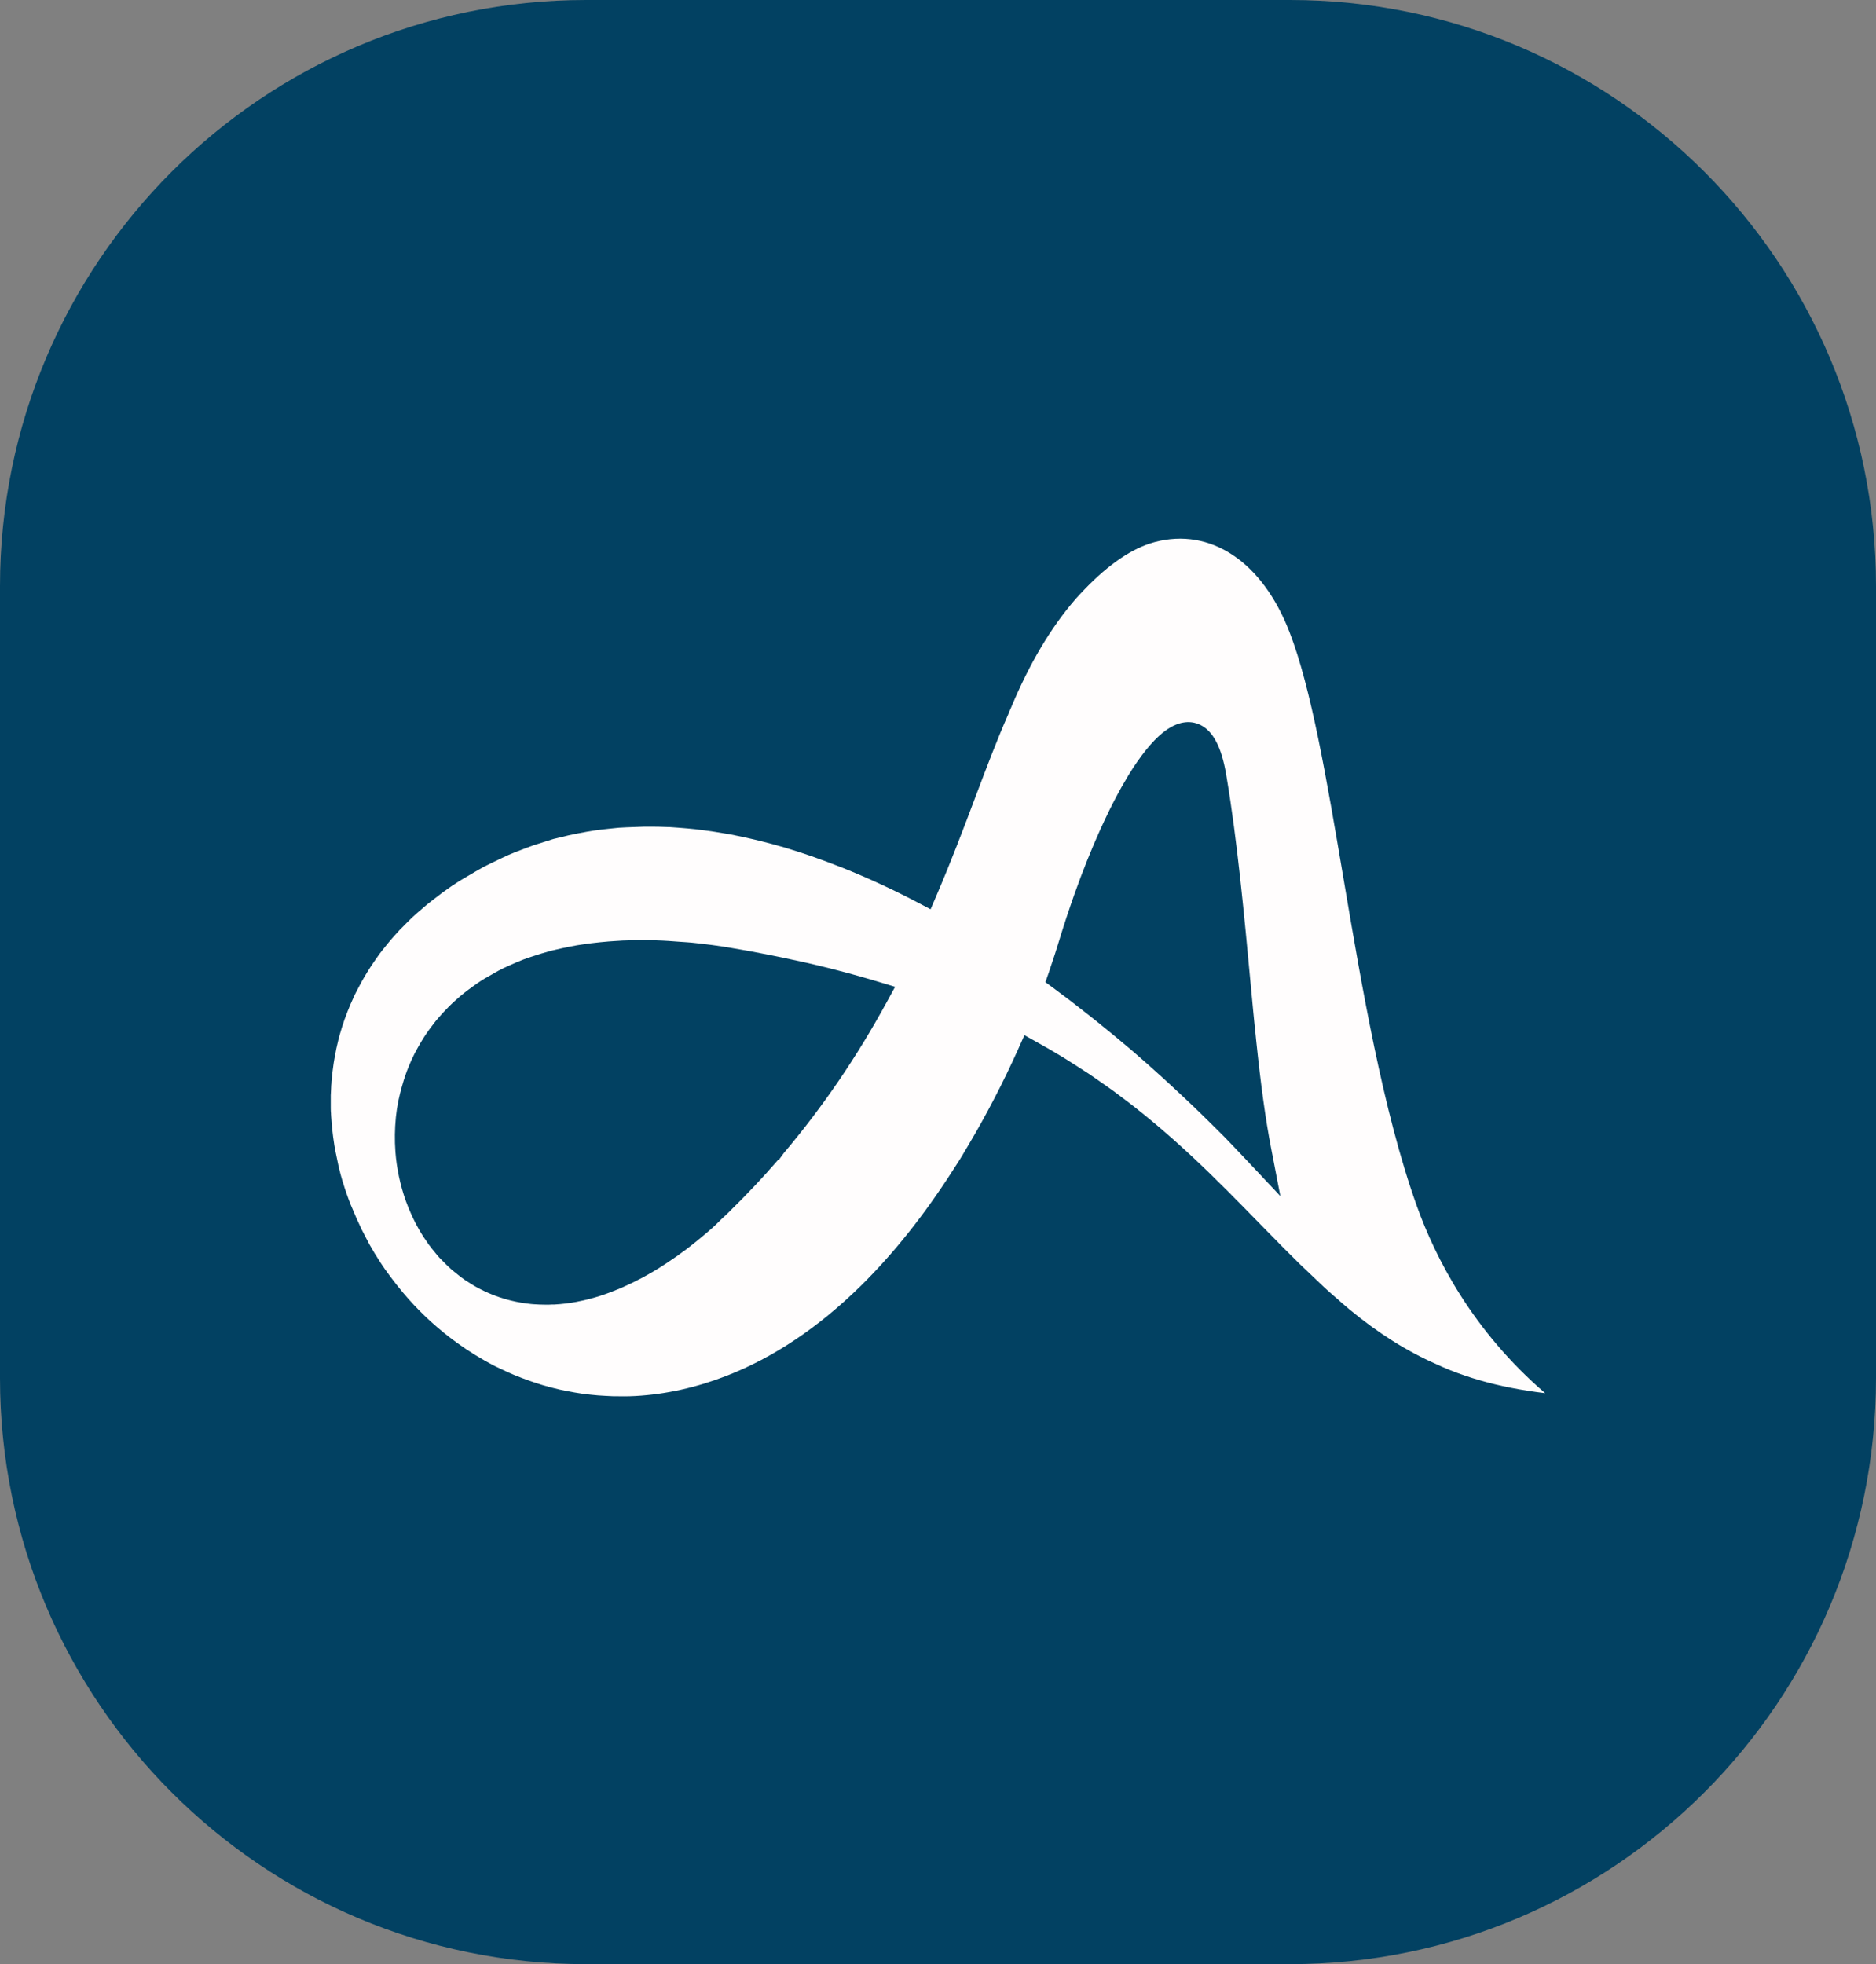<svg width="64" height="67" viewBox="0 0 64 67" fill="none" xmlns="http://www.w3.org/2000/svg">
<rect x="0" y="0" width="64" height="67" fill="#808080" stroke="none"/>
<path d="M0 20C0 8.954 8.954 0 20 0H44C55.046 0 64 8.954 64 20V47C64 58.046 55.046 67 44 67H20C8.954 67 0 58.046 0 47V20Z" fill="#024162"/>
<path d="M11.297 38.036V38.077C11.308 38.231 11.32 38.389 11.337 38.548L11.365 38.785C11.378 38.887 11.393 38.987 11.409 39.087C11.42 39.157 11.433 39.225 11.45 39.305L11.552 39.793C11.598 39.987 11.643 40.158 11.683 40.288L11.7 40.337C11.772 40.577 11.857 40.823 11.959 41.084C11.972 41.118 11.987 41.15 12.004 41.188L12.038 41.268C12.131 41.495 12.22 41.695 12.316 41.89L12.326 41.916C12.339 41.943 12.356 41.973 12.375 42.011C12.392 42.043 12.409 42.075 12.424 42.105L12.486 42.226C12.524 42.302 12.564 42.376 12.604 42.451C12.725 42.667 12.844 42.86 12.965 43.045L13.033 43.149C13.103 43.255 13.184 43.37 13.286 43.505C13.3 43.527 13.32 43.55 13.341 43.578L13.4 43.656C13.441 43.709 13.481 43.764 13.525 43.819C13.678 44.013 13.816 44.178 13.95 44.327C14.432 44.868 14.975 45.358 15.565 45.787C15.977 46.088 16.418 46.36 16.889 46.602L17.293 46.793C17.375 46.831 17.454 46.865 17.53 46.897C17.607 46.929 17.685 46.958 17.766 46.99L17.798 47.003C17.936 47.056 18.076 47.107 18.22 47.154L18.271 47.17C18.343 47.194 18.415 47.219 18.489 47.241C18.689 47.3 18.893 47.355 19.094 47.4C19.156 47.413 19.215 47.425 19.277 47.438L19.309 47.444C19.508 47.485 19.697 47.517 19.884 47.544C19.945 47.553 20.009 47.559 20.1 47.569L20.141 47.574C20.31 47.593 20.491 47.608 20.675 47.616L20.76 47.62C20.807 47.623 20.854 47.627 20.9 47.627C21.195 47.633 21.444 47.633 21.677 47.62C22.711 47.563 23.753 47.332 24.776 46.935C26.38 46.313 27.923 45.282 29.362 43.866C30.466 42.782 31.52 41.459 32.497 39.938L32.594 39.787C32.643 39.713 32.69 39.641 32.736 39.566C32.8 39.465 32.862 39.361 32.921 39.257L33.017 39.097C33.647 38.04 34.224 36.928 34.734 35.793L34.948 35.313L35.406 35.568C35.678 35.719 35.96 35.882 36.268 36.069C36.385 36.141 36.499 36.213 36.61 36.285L36.839 36.432C36.943 36.498 37.045 36.563 37.147 36.631C37.299 36.733 37.446 36.837 37.594 36.941L37.745 37.047C37.822 37.1 37.898 37.153 37.97 37.206C38.144 37.334 38.312 37.461 38.479 37.588L38.74 37.79C38.914 37.928 39.086 38.066 39.256 38.208L39.46 38.378C39.638 38.529 39.812 38.679 39.984 38.832L40.111 38.944C40.311 39.123 40.496 39.291 40.676 39.46L40.729 39.509C41.529 40.26 42.264 41.012 42.991 41.757C43.263 42.035 43.533 42.31 43.798 42.578L44.346 43.123L45.199 43.934C45.349 44.072 45.502 44.206 45.659 44.339L45.763 44.433C45.829 44.492 45.893 44.545 45.969 44.609L46.026 44.658C47.011 45.473 47.983 46.086 49.006 46.536C49.32 46.682 49.639 46.81 49.961 46.918C50.604 47.141 51.33 47.317 52.117 47.44C52.317 47.472 52.516 47.499 52.714 47.523C50.237 45.392 48.97 42.915 48.331 41.126C47.175 37.892 46.459 33.662 45.827 29.931C45.264 26.61 44.734 23.473 43.991 21.561C43.064 19.16 41.3 17.985 39.392 18.492C38.636 18.696 37.839 19.233 37 20.105C36.907 20.203 36.809 20.304 36.712 20.413L36.68 20.451C35.848 21.41 35.116 22.647 34.502 24.118C34.489 24.152 34.477 24.178 34.464 24.205L34.445 24.245C34.439 24.258 34.432 24.275 34.419 24.311C34.409 24.339 34.396 24.366 34.388 24.388C34.025 25.207 33.668 26.151 33.29 27.151C32.885 28.227 32.465 29.341 31.953 30.536L31.747 31.016L31.285 30.774C30.447 30.334 29.587 29.938 28.736 29.598L28.653 29.566C28.369 29.454 28.084 29.348 27.808 29.25L27.694 29.209C27.376 29.099 27.083 29.006 26.773 28.912C26.149 28.73 25.523 28.577 24.91 28.462L24.729 28.431C24.485 28.388 24.245 28.352 24.016 28.322C23.942 28.312 23.867 28.303 23.793 28.295L23.725 28.286C23.532 28.265 23.347 28.25 23.156 28.235L22.864 28.214C22.728 28.208 22.592 28.204 22.454 28.201C22.38 28.201 22.308 28.199 22.231 28.199H21.979L21.374 28.221C21.282 28.225 21.191 28.229 21.108 28.235L20.758 28.271C20.605 28.288 20.455 28.303 20.308 28.325L20.238 28.335C20.175 28.344 20.111 28.356 20.022 28.371L19.943 28.386C19.761 28.418 19.58 28.454 19.4 28.494C19.29 28.52 19.181 28.545 19.073 28.573C19.041 28.581 19.007 28.588 18.978 28.596C18.95 28.603 18.922 28.609 18.895 28.615C18.852 28.626 18.81 28.641 18.755 28.66L18.557 28.721C18.432 28.76 18.307 28.798 18.182 28.84C18.095 28.87 18.01 28.902 17.912 28.94L17.785 28.989C17.706 29.018 17.626 29.048 17.547 29.08L17.331 29.171C17.282 29.193 17.231 29.216 17.18 29.241L17.097 29.28C16.985 29.331 16.874 29.386 16.762 29.441L16.647 29.498C16.596 29.521 16.548 29.547 16.494 29.573L16.361 29.649C16.257 29.706 16.155 29.768 16.051 29.829L15.851 29.946C15.792 29.98 15.735 30.012 15.675 30.05C15.484 30.171 15.291 30.302 15.096 30.445C15.07 30.464 15.047 30.481 15.011 30.511L14.756 30.706C14.693 30.755 14.629 30.805 14.568 30.854C14.531 30.884 14.498 30.914 14.459 30.946L14.398 30.999C14.287 31.092 14.179 31.188 14.075 31.283L13.918 31.436C13.818 31.534 13.721 31.631 13.634 31.722L13.451 31.924C13.373 32.011 13.296 32.1 13.218 32.196L13.05 32.406C13.012 32.452 12.976 32.499 12.946 32.539L12.747 32.824C12.672 32.932 12.602 33.04 12.528 33.161L12.435 33.316C12.369 33.427 12.307 33.539 12.244 33.662L12.165 33.811C12.142 33.857 12.116 33.904 12.099 33.942L11.951 34.271C11.915 34.356 11.881 34.441 11.849 34.522L11.751 34.785C11.694 34.946 11.641 35.114 11.588 35.303L11.547 35.456C11.496 35.653 11.452 35.863 11.412 36.096L11.384 36.26C11.348 36.491 11.325 36.703 11.308 36.909V36.943C11.301 36.992 11.299 37.041 11.297 37.094L11.289 37.274C11.289 37.306 11.284 37.34 11.284 37.359V37.798C11.284 37.832 11.284 37.864 11.286 37.9L11.293 37.987V38.04L11.297 38.036ZM35.665 33.503L35.782 33.168C35.856 32.953 35.924 32.747 35.99 32.542C36.035 32.404 36.079 32.264 36.119 32.13C36.289 31.57 36.474 31.011 36.665 30.472C36.945 29.685 37.242 28.951 37.541 28.286C37.637 28.076 37.73 27.879 37.822 27.69L37.847 27.637C37.934 27.459 38.023 27.291 38.106 27.134L38.155 27.041C38.235 26.892 38.316 26.752 38.397 26.618L38.439 26.544C38.46 26.506 38.484 26.465 38.505 26.431C38.912 25.773 39.301 25.29 39.664 24.997C40.188 24.572 40.602 24.596 40.854 24.687C41.317 24.855 41.625 25.362 41.799 26.247L41.833 26.434C41.839 26.465 41.843 26.497 41.847 26.518C42.206 28.647 42.442 31.164 42.669 33.599L42.756 34.52C42.781 34.791 42.809 35.052 42.837 35.313L42.851 35.46C43.015 37.032 43.172 38.174 43.363 39.163L43.679 40.801L42.537 39.586C42.363 39.401 42.187 39.216 42.011 39.032L41.932 38.951C41.839 38.853 41.746 38.756 41.644 38.656C41.589 38.601 41.533 38.543 41.476 38.488L40.967 37.987C40.667 37.697 40.345 37.389 40.005 37.077L39.755 36.846C39.354 36.48 38.987 36.154 38.634 35.85L38.465 35.708C38.144 35.436 37.804 35.156 37.454 34.874C37.344 34.785 37.234 34.698 37.123 34.611C36.68 34.261 36.308 33.976 35.952 33.715L35.665 33.503ZM13.504 38.119C13.523 37.936 13.551 37.748 13.589 37.556L13.6 37.508C13.629 37.368 13.665 37.228 13.704 37.087C13.725 37.009 13.748 36.931 13.772 36.854C13.808 36.739 13.848 36.625 13.89 36.512C13.922 36.43 13.956 36.347 13.99 36.268C14.035 36.164 14.084 36.06 14.134 35.959C14.183 35.863 14.23 35.778 14.277 35.695C14.317 35.621 14.362 35.549 14.404 35.479L14.466 35.379C14.519 35.296 14.574 35.218 14.633 35.135C14.667 35.088 14.701 35.044 14.733 35.001C14.782 34.935 14.82 34.887 14.858 34.838C14.922 34.759 14.99 34.683 15.062 34.602L15.126 34.532C15.196 34.456 15.255 34.394 15.317 34.333C15.397 34.252 15.482 34.176 15.567 34.099C15.665 34.012 15.752 33.936 15.843 33.866C15.934 33.794 16.03 33.724 16.125 33.654C16.227 33.579 16.331 33.507 16.437 33.439C16.475 33.414 16.516 33.391 16.55 33.371L16.613 33.335C16.694 33.286 16.777 33.24 16.858 33.195L16.925 33.157C16.983 33.125 17.042 33.091 17.102 33.062C17.167 33.028 17.235 32.998 17.301 32.968L17.371 32.936C17.526 32.866 17.677 32.798 17.838 32.737C17.923 32.703 18.012 32.673 18.118 32.639L18.224 32.605C18.386 32.552 18.551 32.499 18.717 32.455C18.802 32.431 18.889 32.41 18.973 32.391L19.179 32.344C19.345 32.308 19.512 32.274 19.686 32.244C19.752 32.234 19.816 32.223 19.878 32.215L19.922 32.208C20.005 32.196 20.088 32.185 20.175 32.174C20.361 32.151 20.552 32.132 20.754 32.115L20.941 32.102C21.045 32.096 21.142 32.087 21.242 32.083C21.442 32.075 21.656 32.07 21.919 32.072H22.066C22.174 32.072 22.28 32.072 22.39 32.077C22.668 32.085 22.961 32.106 23.209 32.126L23.358 32.136C23.445 32.143 23.534 32.147 23.623 32.157C24.084 32.204 24.517 32.261 24.943 32.334C25.315 32.395 25.707 32.467 26.174 32.559C26.304 32.584 26.431 32.609 26.582 32.641L26.677 32.66C26.934 32.714 27.189 32.769 27.439 32.824L27.832 32.915C28.171 32.996 28.507 33.078 28.825 33.166L28.914 33.189C29.273 33.286 29.627 33.388 29.967 33.49L30.536 33.662L30.251 34.184C29.222 36.069 28.072 37.754 26.739 39.335L26.571 39.564H26.546C26.024 40.171 25.446 40.78 24.831 41.381C24.748 41.462 24.67 41.536 24.61 41.589C24.515 41.687 24.43 41.767 24.339 41.852C24.063 42.098 23.772 42.34 23.418 42.612C23.201 42.775 22.972 42.937 22.717 43.104L22.615 43.17C22.382 43.321 22.155 43.454 21.951 43.563L21.909 43.586C21.681 43.707 21.45 43.819 21.223 43.919L21.185 43.936C20.949 44.036 20.72 44.123 20.501 44.195C20.245 44.278 19.979 44.348 19.71 44.399L19.674 44.407C19.43 44.454 19.177 44.484 18.918 44.499H18.848C18.776 44.505 18.702 44.505 18.63 44.505C18.483 44.505 18.339 44.499 18.192 44.488L18.12 44.482C17.885 44.458 17.66 44.42 17.452 44.369C17.091 44.284 16.736 44.153 16.407 43.985L16.342 43.953C16.185 43.87 16.043 43.779 15.958 43.724L15.911 43.694C15.888 43.679 15.866 43.667 15.845 43.652C15.745 43.582 15.654 43.51 15.548 43.423L15.499 43.384C15.459 43.352 15.421 43.321 15.389 43.293C15.332 43.242 15.278 43.189 15.225 43.138L15.107 43.019C15.064 42.977 15.024 42.937 14.981 42.892C14.943 42.85 14.92 42.82 14.894 42.79L14.86 42.748C14.782 42.654 14.705 42.561 14.627 42.455L14.585 42.393C14.48 42.247 14.391 42.111 14.311 41.971C14.126 41.653 13.969 41.311 13.842 40.959C13.651 40.419 13.532 39.857 13.489 39.288C13.46 38.9 13.466 38.51 13.504 38.127V38.119Z" fill="#FFFDFD"/>
</svg>
